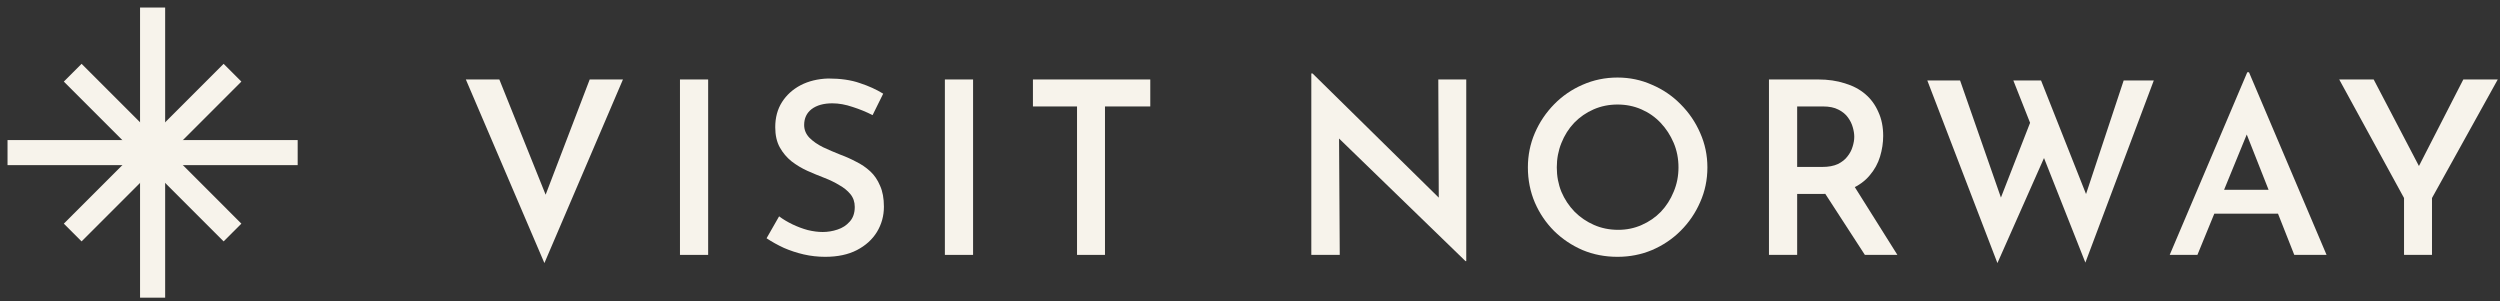 <svg width="249" height="30" viewBox="0 0 249 30" fill="none" xmlns="http://www.w3.org/2000/svg">
<rect x="0" y="0" width="249" height="30" fill="#333333" stroke="none"/>
<path d="M15.199 28.399V15.199" stroke="#F7F3EB" stroke-width="2.5" stroke-linecap="square" stroke-linejoin="round"/>
<path d="M8.125 22.275L15.2 15.2L8.125 8.125" stroke="#F7F3EB" stroke-width="2.5" stroke-linecap="square" stroke-linejoin="round"/>
<path d="M2 15.199L15.2 15.199" stroke="#F7F3EB" stroke-width="2.5" stroke-linecap="square" stroke-linejoin="round"/>
<path d="M22.273 8.125L15.199 15.2L22.273 22.275" stroke="#F7F3EB" stroke-width="2.5" stroke-linecap="square" stroke-linejoin="round"/>
<path d="M28.398 15.199H15.199" stroke="#F7F3EB" stroke-width="2.5" stroke-linecap="square" stroke-linejoin="round"/>
<path d="M15.199 2L15.199 13" stroke="#F7F3EB" stroke-width="2.5" stroke-linecap="square" stroke-linejoin="round"/>
<path d="M49.734 7.915L55.23 21.595L53.622 21.283L58.734 7.915H62.046L54.222 26.203L46.398 7.915H49.734Z" fill="#F7F3EB"/>
<path d="M67.725 7.915H70.532V25.387H67.725V7.915Z" fill="#F7F3EB"/>
<path d="M86.91 11.467C86.286 11.147 85.622 10.875 84.918 10.651C84.214 10.411 83.542 10.291 82.902 10.291C82.038 10.291 81.35 10.483 80.838 10.867C80.342 11.251 80.094 11.779 80.094 12.451C80.094 12.931 80.27 13.355 80.622 13.723C80.974 14.075 81.422 14.387 81.966 14.659C82.51 14.915 83.086 15.163 83.694 15.403C84.222 15.595 84.742 15.827 85.254 16.099C85.782 16.355 86.254 16.675 86.67 17.059C87.086 17.443 87.414 17.923 87.654 18.499C87.91 19.059 88.038 19.755 88.038 20.587C88.038 21.499 87.806 22.339 87.342 23.107C86.878 23.859 86.214 24.459 85.35 24.907C84.486 25.355 83.43 25.579 82.182 25.579C81.462 25.579 80.75 25.499 80.046 25.339C79.358 25.179 78.702 24.963 78.078 24.691C77.454 24.403 76.878 24.083 76.35 23.731L77.598 21.547C77.982 21.835 78.422 22.099 78.918 22.339C79.414 22.579 79.926 22.771 80.454 22.915C80.982 23.043 81.478 23.107 81.942 23.107C82.438 23.107 82.926 23.027 83.406 22.867C83.902 22.707 84.31 22.443 84.63 22.075C84.966 21.707 85.134 21.219 85.134 20.611C85.134 20.115 84.99 19.691 84.702 19.339C84.414 18.987 84.038 18.683 83.574 18.427C83.126 18.155 82.63 17.915 82.086 17.707C81.542 17.499 80.982 17.267 80.406 17.011C79.846 16.755 79.326 16.443 78.846 16.075C78.366 15.691 77.974 15.227 77.67 14.683C77.366 14.139 77.214 13.467 77.214 12.667C77.214 11.707 77.438 10.875 77.886 10.171C78.334 9.467 78.95 8.907 79.734 8.491C80.534 8.075 81.454 7.851 82.494 7.819C83.726 7.819 84.774 7.971 85.638 8.275C86.518 8.563 87.294 8.915 87.966 9.331L86.91 11.467Z" fill="#F7F3EB"/>
<path d="M94.11 7.915H96.918V25.387H94.11V7.915Z" fill="#F7F3EB"/>
<path d="M102.88 7.915H114.568V10.603H110.056V25.387H107.272V10.603H102.88V7.915Z" fill="#F7F3EB"/>
<path d="M145.967 26.011L132.551 13.003L133.367 13.339L133.439 25.387H130.607V7.315H130.727L143.951 20.323L143.303 20.131L143.255 7.915H146.039V26.011H145.967Z" fill="#F7F3EB"/>
<path d="M152.177 16.675C152.177 15.459 152.409 14.315 152.873 13.243C153.337 12.171 153.977 11.219 154.793 10.387C155.609 9.555 156.553 8.907 157.625 8.443C158.713 7.963 159.873 7.723 161.105 7.723C162.321 7.723 163.465 7.963 164.537 8.443C165.625 8.907 166.577 9.555 167.393 10.387C168.225 11.219 168.873 12.171 169.337 13.243C169.817 14.315 170.057 15.459 170.057 16.675C170.057 17.907 169.817 19.059 169.337 20.131C168.873 21.203 168.225 22.155 167.393 22.987C166.577 23.803 165.625 24.443 164.537 24.907C163.465 25.355 162.321 25.579 161.105 25.579C159.857 25.579 158.697 25.355 157.625 24.907C156.553 24.443 155.609 23.811 154.793 23.011C153.977 22.195 153.337 21.251 152.873 20.179C152.409 19.091 152.177 17.923 152.177 16.675ZM155.057 16.675C155.057 17.539 155.209 18.347 155.513 19.099C155.833 19.851 156.273 20.515 156.833 21.091C157.393 21.651 158.041 22.091 158.777 22.411C159.513 22.731 160.313 22.891 161.177 22.891C162.009 22.891 162.785 22.731 163.505 22.411C164.241 22.091 164.881 21.651 165.425 21.091C165.969 20.515 166.393 19.851 166.697 19.099C167.017 18.347 167.177 17.539 167.177 16.675C167.177 15.795 167.017 14.979 166.697 14.227C166.377 13.475 165.945 12.811 165.401 12.235C164.857 11.659 164.217 11.211 163.481 10.891C162.745 10.571 161.953 10.411 161.105 10.411C160.257 10.411 159.465 10.571 158.729 10.891C157.993 11.211 157.345 11.659 156.785 12.235C156.241 12.811 155.817 13.483 155.513 14.251C155.209 15.003 155.057 15.811 155.057 16.675Z" fill="#F7F3EB"/>
<path d="M181.109 7.915C182.069 7.915 182.949 8.043 183.749 8.299C184.549 8.539 185.229 8.899 185.789 9.379C186.349 9.859 186.781 10.451 187.085 11.155C187.405 11.843 187.565 12.635 187.565 13.531C187.565 14.219 187.461 14.907 187.253 15.595C187.045 16.283 186.701 16.907 186.221 17.467C185.757 18.027 185.141 18.475 184.373 18.811C183.605 19.147 182.653 19.315 181.517 19.315H178.997V25.387H176.189V7.915H181.109ZM181.493 16.627C182.117 16.627 182.637 16.531 183.053 16.339C183.469 16.131 183.789 15.875 184.013 15.571C184.253 15.267 184.421 14.947 184.517 14.611C184.629 14.259 184.685 13.931 184.685 13.627C184.685 13.339 184.637 13.027 184.541 12.691C184.445 12.339 184.285 12.011 184.061 11.707C183.837 11.387 183.517 11.123 183.101 10.915C182.701 10.707 182.197 10.603 181.589 10.603H178.997V16.627H181.493ZM184.517 18.283L188.981 25.387H185.741L181.181 18.355L184.517 18.283Z" fill="#F7F3EB"/>
<path d="M191.959 8.011H195.223L199.543 20.395L199.087 20.203L202.447 11.587L203.743 15.379L198.943 26.203L191.959 8.011ZM200.527 8.011H203.287L208.087 20.131L207.535 20.035L211.519 8.011H214.519L207.703 26.155L200.527 8.011Z" fill="#F7F3EB"/>
<path d="M216.102 25.387L223.83 7.195H223.998L231.726 25.387H228.51L223.062 11.587L225.078 10.219L218.862 25.387H216.102ZM220.95 18.907H226.926L227.886 21.283H220.11L220.95 18.907Z" fill="#F7F3EB"/>
<path d="M239.442 19.723L232.986 7.915H236.418L241.338 17.323L240.498 17.371L245.346 7.915H248.778L242.226 19.723V25.387H239.442V19.723Z" fill="#F7F3EB"/>
</svg>
